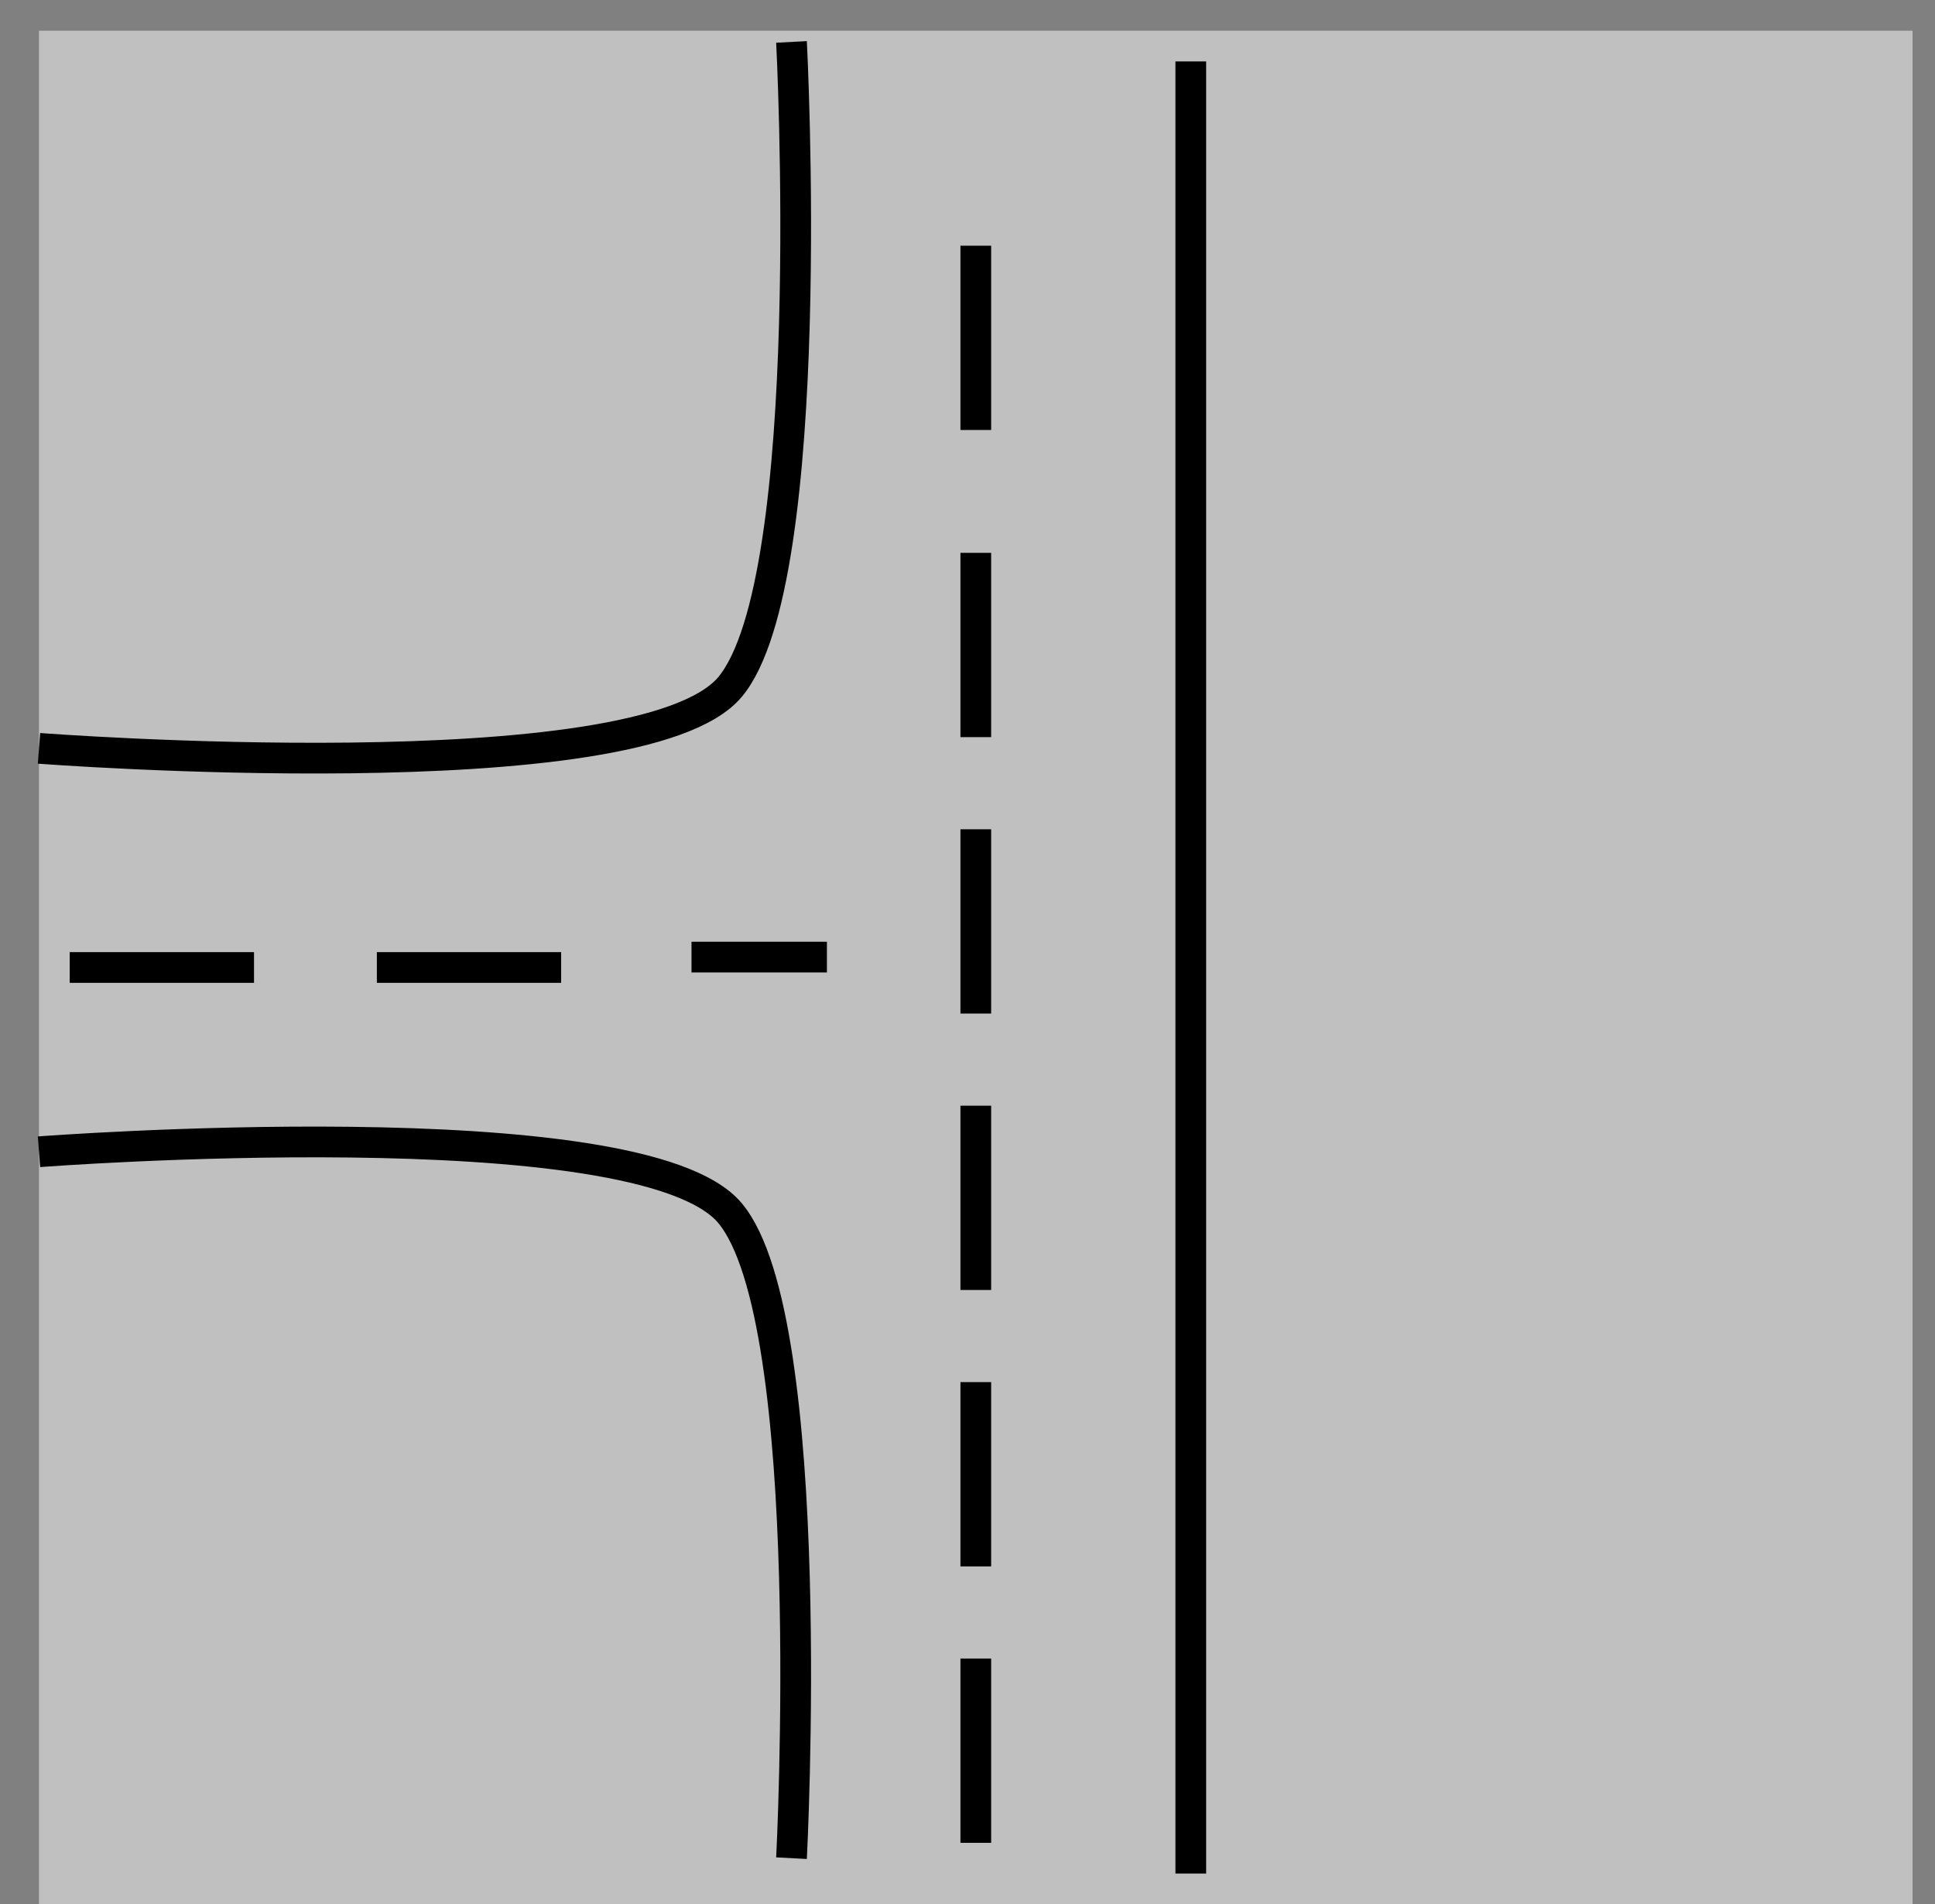 <svg width="63" height="62" viewBox="0 0 63 62" fill="none" xmlns="http://www.w3.org/2000/svg">
<rect x="0" y="0" width="63" height="62" fill="#808080" stroke="none"/>
<rect x="62.27" y="62" width="61" height="61" transform="rotate(180 62.27 62)" fill="white" fill-opacity="0.5"/>
<path d="M25.77 60.5C25.77 60.5 26.686 43 23.77 39.5C20.853 36 1.27 37.5 1.27 37.5" stroke="black"/>
<path d="M25.77 1.365C25.77 1.365 26.686 18.865 23.77 22.365C20.853 25.865 1.27 24.365 1.27 24.365" stroke="black"/>
<line x1="31.77" y1="54" x2="31.77" y2="60" stroke="black"/>
<line x1="31.77" y1="45" x2="31.77" y2="51" stroke="black"/>
<line x1="31.77" y1="36" x2="31.77" y2="42" stroke="black"/>
<line x1="31.77" y1="27" x2="31.77" y2="33" stroke="black"/>
<line x1="31.77" y1="18" x2="31.77" y2="24" stroke="black"/>
<line x1="31.77" y1="8" x2="31.77" y2="14" stroke="black"/>
<line x1="22.514" y1="31.162" x2="26.923" y2="31.162" stroke="black"/>
<line x1="12.27" y1="31.5" x2="18.27" y2="31.5" stroke="black"/>
<line x1="2.27" y1="31.5" x2="8.27" y2="31.5" stroke="black"/>
<line x1="38.77" y1="2" x2="38.77" y2="61" stroke="black"/>
</svg>
